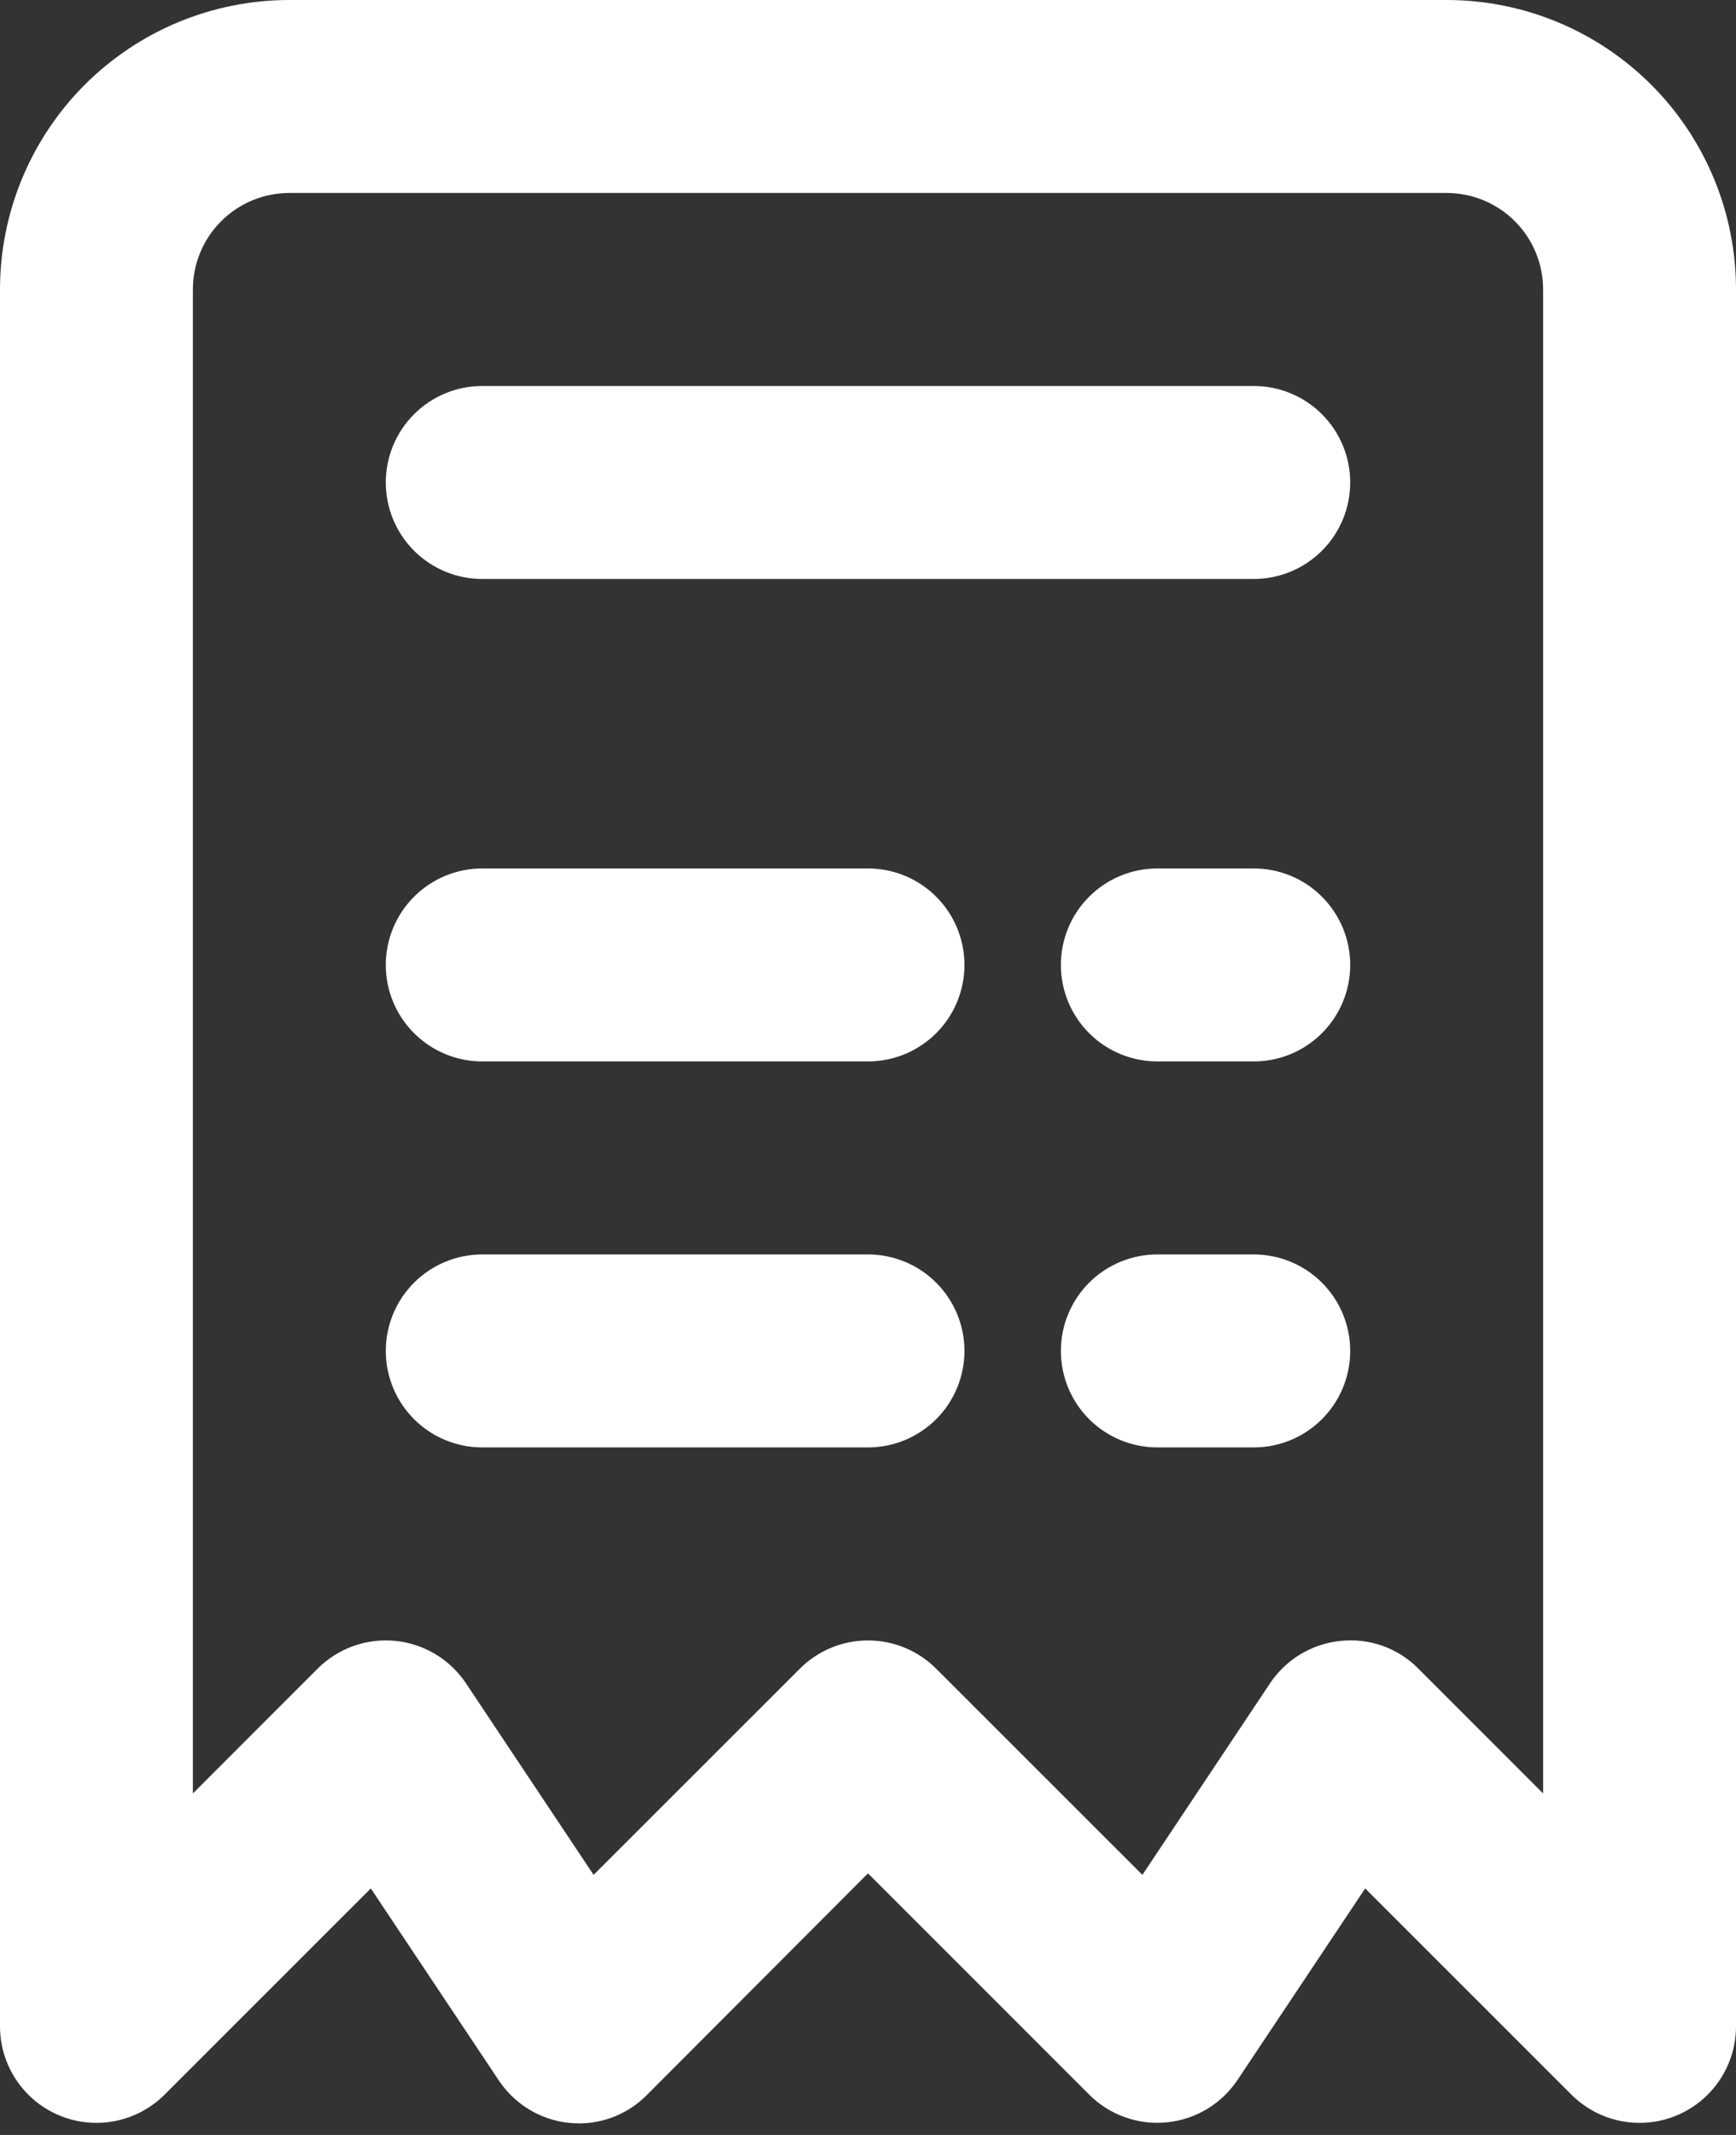 <svg width="48" height="59" viewBox="0 0 48 59" fill="none" xmlns="http://www.w3.org/2000/svg">
<rect x="0" y="0" width="48" height="59" fill="#333333" stroke="none"/>
<path d="M40 0H8C5.878 0 3.843 0.843 2.343 2.343C0.843 3.843 0 5.878 0 8V56C0 56.527 0.157 57.043 0.45 57.481C0.743 57.92 1.159 58.261 1.646 58.463C2.133 58.665 2.67 58.718 3.187 58.615C3.704 58.512 4.179 58.258 4.552 57.885L10.253 52.187L13.781 57.477C13.998 57.808 14.286 58.086 14.623 58.292C14.961 58.498 15.34 58.626 15.733 58.667C16.126 58.708 16.524 58.661 16.896 58.528C17.268 58.395 17.605 58.18 17.883 57.899L24 51.771L30.115 57.885C30.394 58.164 30.731 58.378 31.103 58.51C31.474 58.643 31.871 58.691 32.263 58.652C32.656 58.613 33.035 58.488 33.373 58.285C33.711 58.081 34 57.806 34.219 57.477L37.747 52.187L43.448 57.885C43.821 58.258 44.296 58.512 44.813 58.615C45.331 58.718 45.867 58.665 46.354 58.463C46.841 58.261 47.257 57.92 47.55 57.481C47.843 57.043 48 56.527 48 56V8C48 5.878 47.157 3.843 45.657 2.343C44.157 0.843 42.122 0 40 0ZM42.667 49.563L39.219 46.115C38.941 45.833 38.604 45.618 38.232 45.485C37.86 45.352 37.462 45.305 37.069 45.347C36.677 45.386 36.298 45.511 35.96 45.714C35.622 45.917 35.334 46.192 35.115 46.52L31.587 51.813L25.885 46.115C25.385 45.615 24.707 45.334 24 45.334C23.293 45.334 22.615 45.615 22.115 46.115L16.413 51.813L12.885 46.52C12.666 46.192 12.377 45.916 12.039 45.714C11.701 45.511 11.322 45.385 10.929 45.346C10.537 45.308 10.14 45.356 9.769 45.489C9.398 45.622 9.06 45.836 8.781 46.115L5.333 49.563V8C5.333 7.293 5.614 6.614 6.114 6.114C6.614 5.614 7.293 5.333 8 5.333H40C40.707 5.333 41.386 5.614 41.886 6.114C42.386 6.614 42.667 7.293 42.667 8V49.563ZM26.667 26.667C26.667 27.374 26.386 28.052 25.886 28.552C25.386 29.052 24.707 29.333 24 29.333H13.333C12.626 29.333 11.948 29.052 11.448 28.552C10.948 28.052 10.667 27.374 10.667 26.667C10.667 25.959 10.948 25.281 11.448 24.781C11.948 24.281 12.626 24 13.333 24H24C24.707 24 25.386 24.281 25.886 24.781C26.386 25.281 26.667 25.959 26.667 26.667ZM26.667 37.333C26.667 38.041 26.386 38.719 25.886 39.219C25.386 39.719 24.707 40 24 40H13.333C12.626 40 11.948 39.719 11.448 39.219C10.948 38.719 10.667 38.041 10.667 37.333C10.667 36.626 10.948 35.948 11.448 35.448C11.948 34.948 12.626 34.667 13.333 34.667H24C24.707 34.667 25.386 34.948 25.886 35.448C26.386 35.948 26.667 36.626 26.667 37.333ZM37.333 26.667C37.333 27.374 37.052 28.052 36.552 28.552C36.052 29.052 35.374 29.333 34.667 29.333H32C31.293 29.333 30.614 29.052 30.114 28.552C29.614 28.052 29.333 27.374 29.333 26.667C29.333 25.959 29.614 25.281 30.114 24.781C30.614 24.281 31.293 24 32 24H34.667C35.374 24 36.052 24.281 36.552 24.781C37.052 25.281 37.333 25.959 37.333 26.667ZM37.333 37.333C37.333 38.041 37.052 38.719 36.552 39.219C36.052 39.719 35.374 40 34.667 40H32C31.293 40 30.614 39.719 30.114 39.219C29.614 38.719 29.333 38.041 29.333 37.333C29.333 36.626 29.614 35.948 30.114 35.448C30.614 34.948 31.293 34.667 32 34.667H34.667C35.374 34.667 36.052 34.948 36.552 35.448C37.052 35.948 37.333 36.626 37.333 37.333ZM37.333 13.333C37.333 14.041 37.052 14.719 36.552 15.219C36.052 15.719 35.374 16 34.667 16H13.333C12.626 16 11.948 15.719 11.448 15.219C10.948 14.719 10.667 14.041 10.667 13.333C10.667 12.626 10.948 11.948 11.448 11.448C11.948 10.948 12.626 10.667 13.333 10.667H34.667C35.374 10.667 36.052 10.948 36.552 11.448C37.052 11.948 37.333 12.626 37.333 13.333Z" fill="white"/>
</svg>

